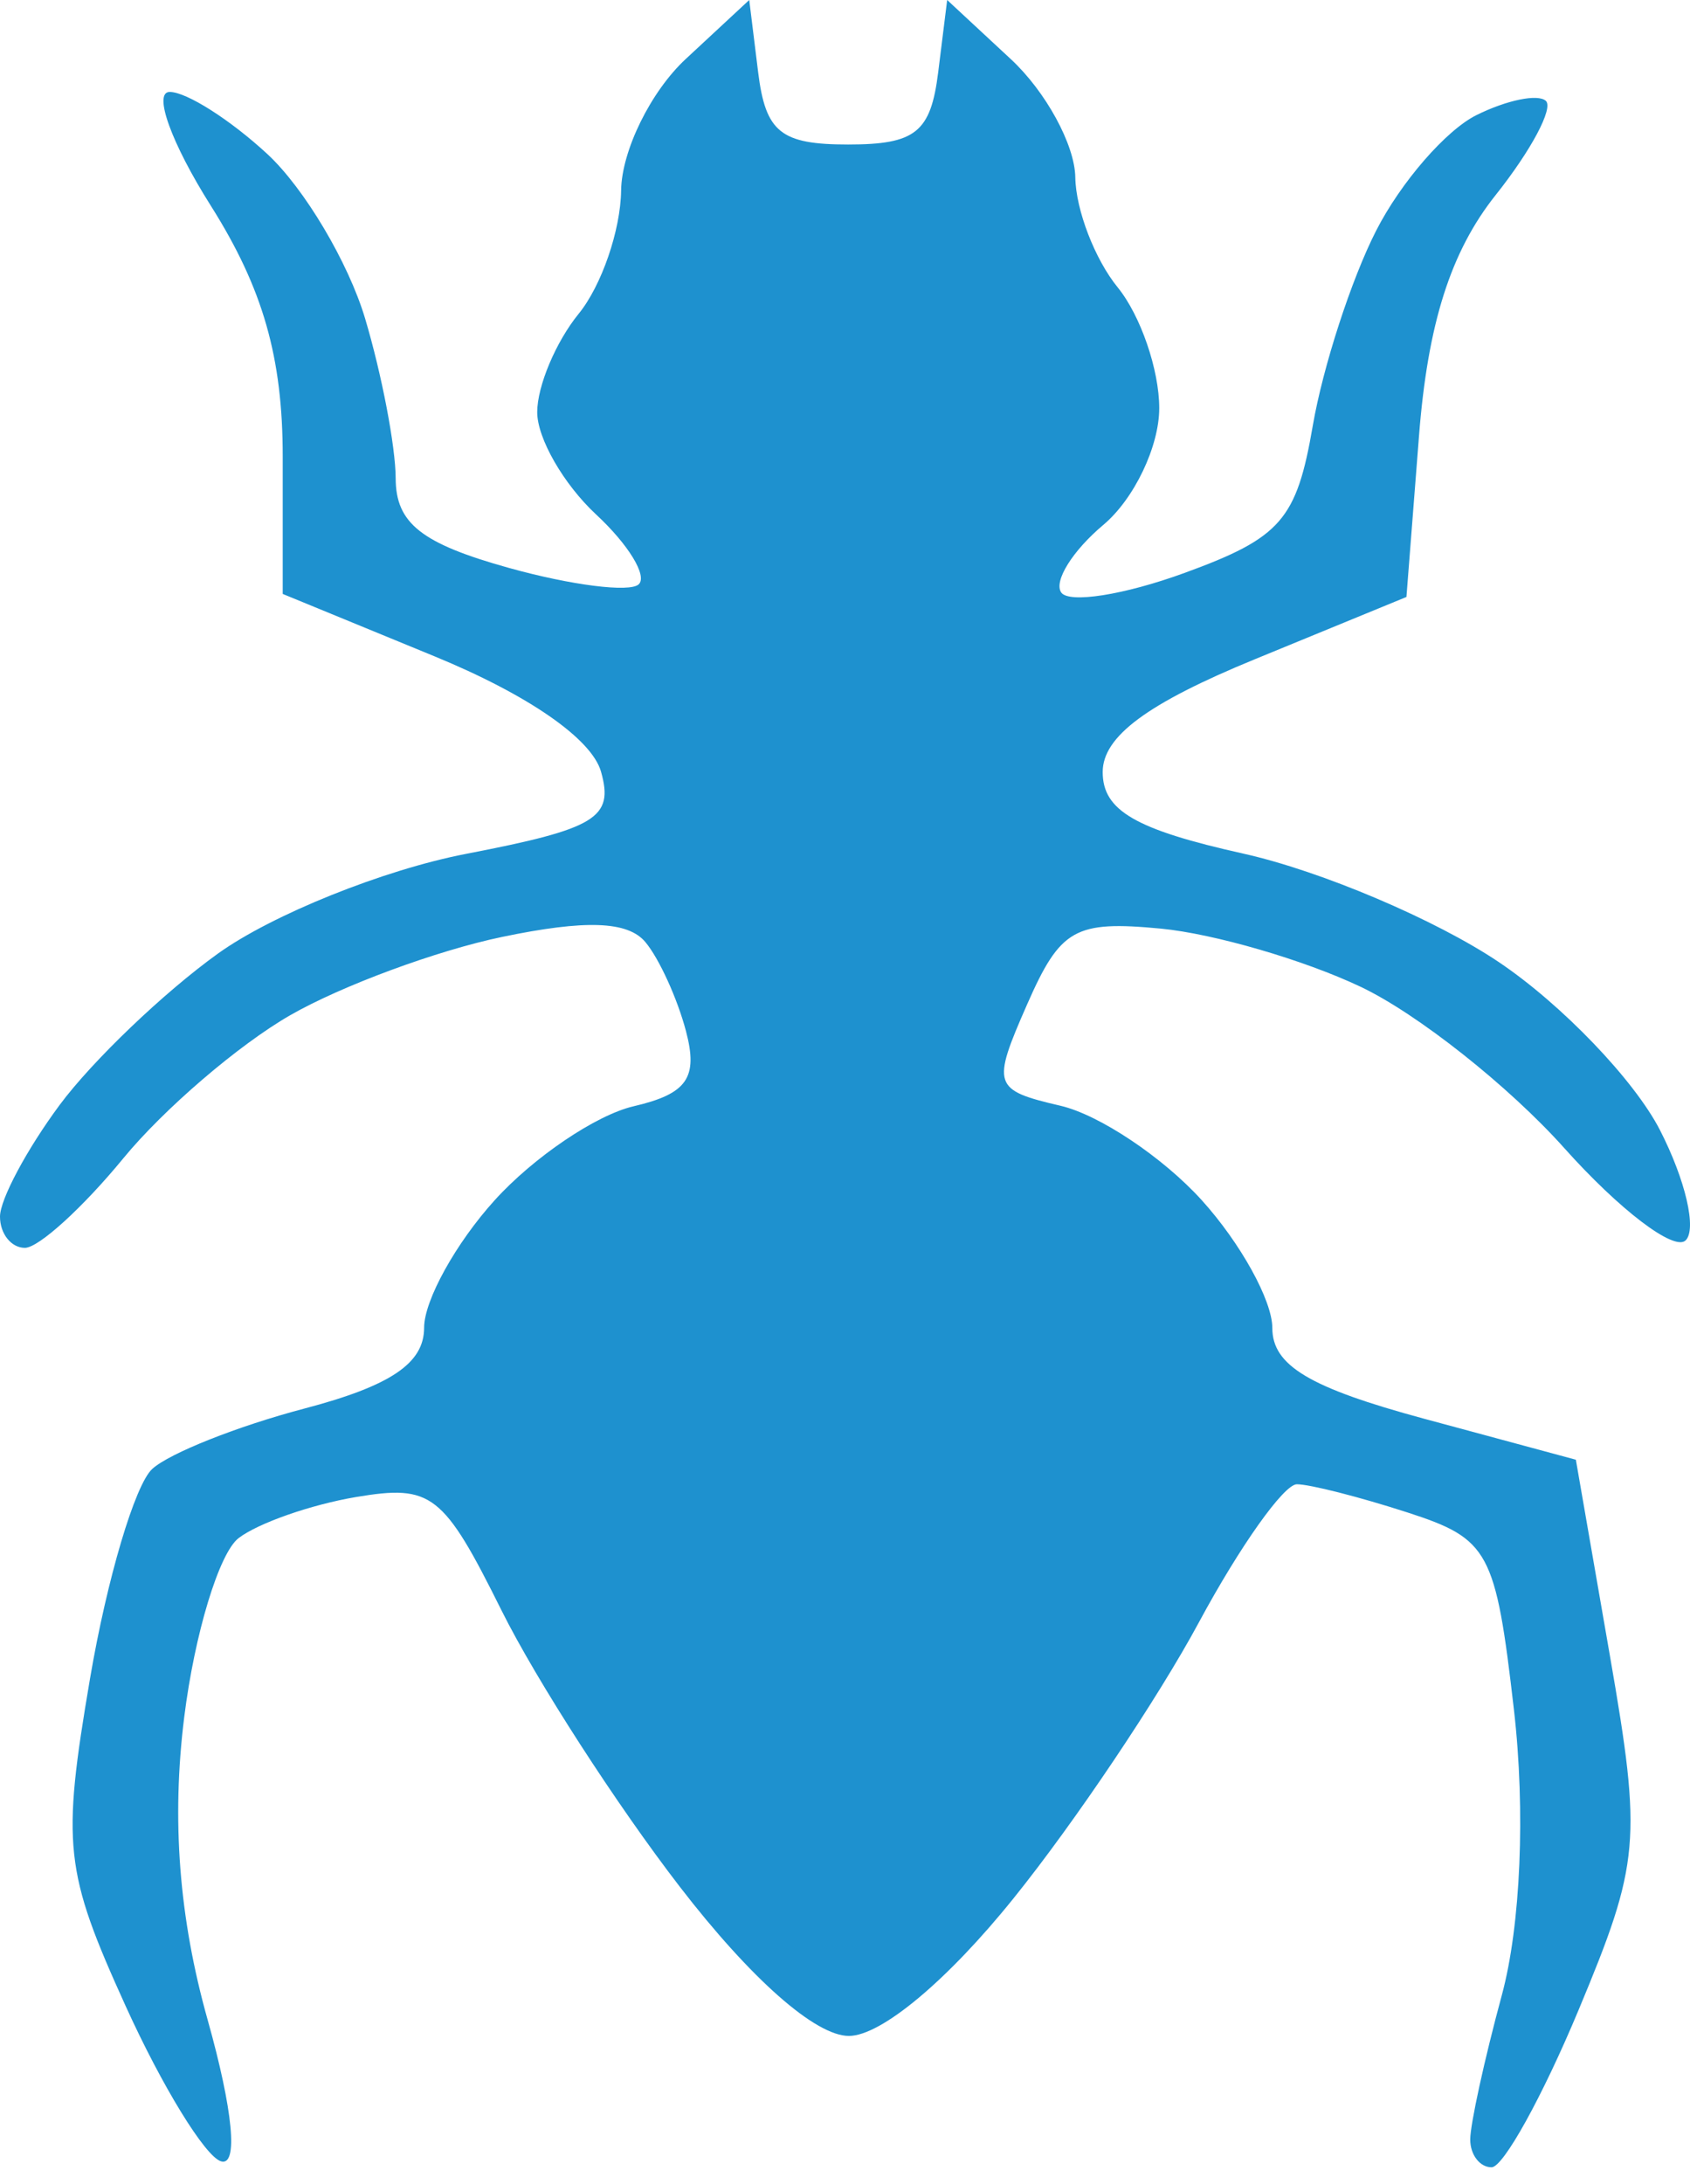 <svg width="48" height="62" viewBox="0 0 48 62" fill="none" xmlns="http://www.w3.org/2000/svg"><path fill-rule="evenodd" clip-rule="evenodd" d="M28.709 1.678c.994.922 1.818 2.432 1.832 3.356.014.922.556 2.33 1.205 3.125.648.797 1.179 2.339 1.179 3.427s-.714 2.58-1.587 3.313c-.873.733-1.413 1.597-1.199 1.917.214.322 1.791.073 3.506-.553 2.737-.998 3.182-1.509 3.641-4.178.288-1.673 1.098-4.165 1.8-5.538.702-1.374 1.982-2.848 2.846-3.278.863-.429 1.751-.611 1.974-.405.221.206-.419 1.407-1.423 2.669-1.28 1.606-1.933 3.658-2.181 6.853l-.356 4.56-4.313 1.771c-3.049 1.252-4.314 2.19-4.314 3.199 0 1.094.93 1.633 4 2.317 2.2.49 5.463 1.875 7.251 3.078 1.788 1.202 3.847 3.348 4.576 4.767.728 1.419 1.055 2.83.726 3.136-.33.306-1.882-.877-3.449-2.63-1.567-1.75-4.167-3.81-5.78-4.573-1.611-.763-4.163-1.505-5.67-1.65-2.443-.232-2.855 0-3.8 2.15-1.013 2.304-.971 2.431.947 2.878 1.104.257 2.91 1.464 4.012 2.68 1.102 1.218 2.005 2.85 2.005 3.627 0 1.067 1.055 1.698 4.31 2.577l4.311 1.164.97 5.58c.91 5.236.854 5.858-.894 10.044-1.025 2.454-2.136 4.462-2.47 4.462-.333 0-.606-.355-.606-.788 0-.434.404-2.278.897-4.097.537-1.979.675-5.237.344-8.106-.52-4.505-.704-4.847-3.024-5.598-1.36-.44-2.773-.8-3.141-.8-.369 0-1.619 1.761-2.78 3.915-1.16 2.154-3.526 5.677-5.26 7.83-1.88 2.339-3.767 3.915-4.684 3.915-.95 0-2.785-1.619-4.802-4.235-1.797-2.33-4.076-5.86-5.064-7.845-1.652-3.32-1.985-3.578-4.13-3.218-1.282.216-2.785.742-3.338 1.167-.553.427-1.248 2.714-1.544 5.084-.363 2.909-.148 5.698.664 8.584.726 2.582.877 4.176.38 4.022-.452-.14-1.67-2.124-2.708-4.409-1.74-3.832-1.819-4.552-1.011-9.295.482-2.828 1.278-5.507 1.769-5.952.491-.446 2.43-1.215 4.307-1.709 2.464-.648 3.413-1.287 3.413-2.3 0-.773.902-2.401 2.005-3.618 1.102-1.217 2.876-2.417 3.941-2.665 1.525-.355 1.841-.808 1.492-2.132-.244-.925-.763-2.063-1.153-2.529-.501-.599-1.7-.641-4.076-.146-1.851.386-4.56 1.387-6.017 2.224-1.458.837-3.59 2.664-4.737 4.061-1.147 1.397-2.404 2.54-2.794 2.54-.388 0-.707-.4-.707-.887s.763-1.913 1.694-3.169c.933-1.256 2.955-3.19 4.494-4.296 1.54-1.107 4.713-2.382 7.053-2.833 3.693-.712 4.199-1.02 3.83-2.33-.263-.934-2.067-2.183-4.733-3.278L8.03 16.86v-3.89c0-2.822-.56-4.78-2.04-7.126C4.865 4.065 4.34 2.61 4.82 2.61s1.731.797 2.78 1.769c1.047.973 2.293 3.07 2.769 4.66.475 1.591.866 3.634.869 4.54.004 1.276.731 1.851 3.222 2.544 1.77.492 3.425.701 3.68.465.255-.237-.29-1.13-1.21-1.984-.92-.855-1.672-2.16-1.672-2.903 0-.742.53-2 1.179-2.796.648-.796 1.19-2.37 1.204-3.498.015-1.129.84-2.807 1.833-3.73L21.28 0l.253 2.05c.212 1.706.643 2.052 2.557 2.052 1.915 0 2.345-.346 2.557-2.051L26.902 0l1.807 1.678z" fill="#1E91CF"/></svg>